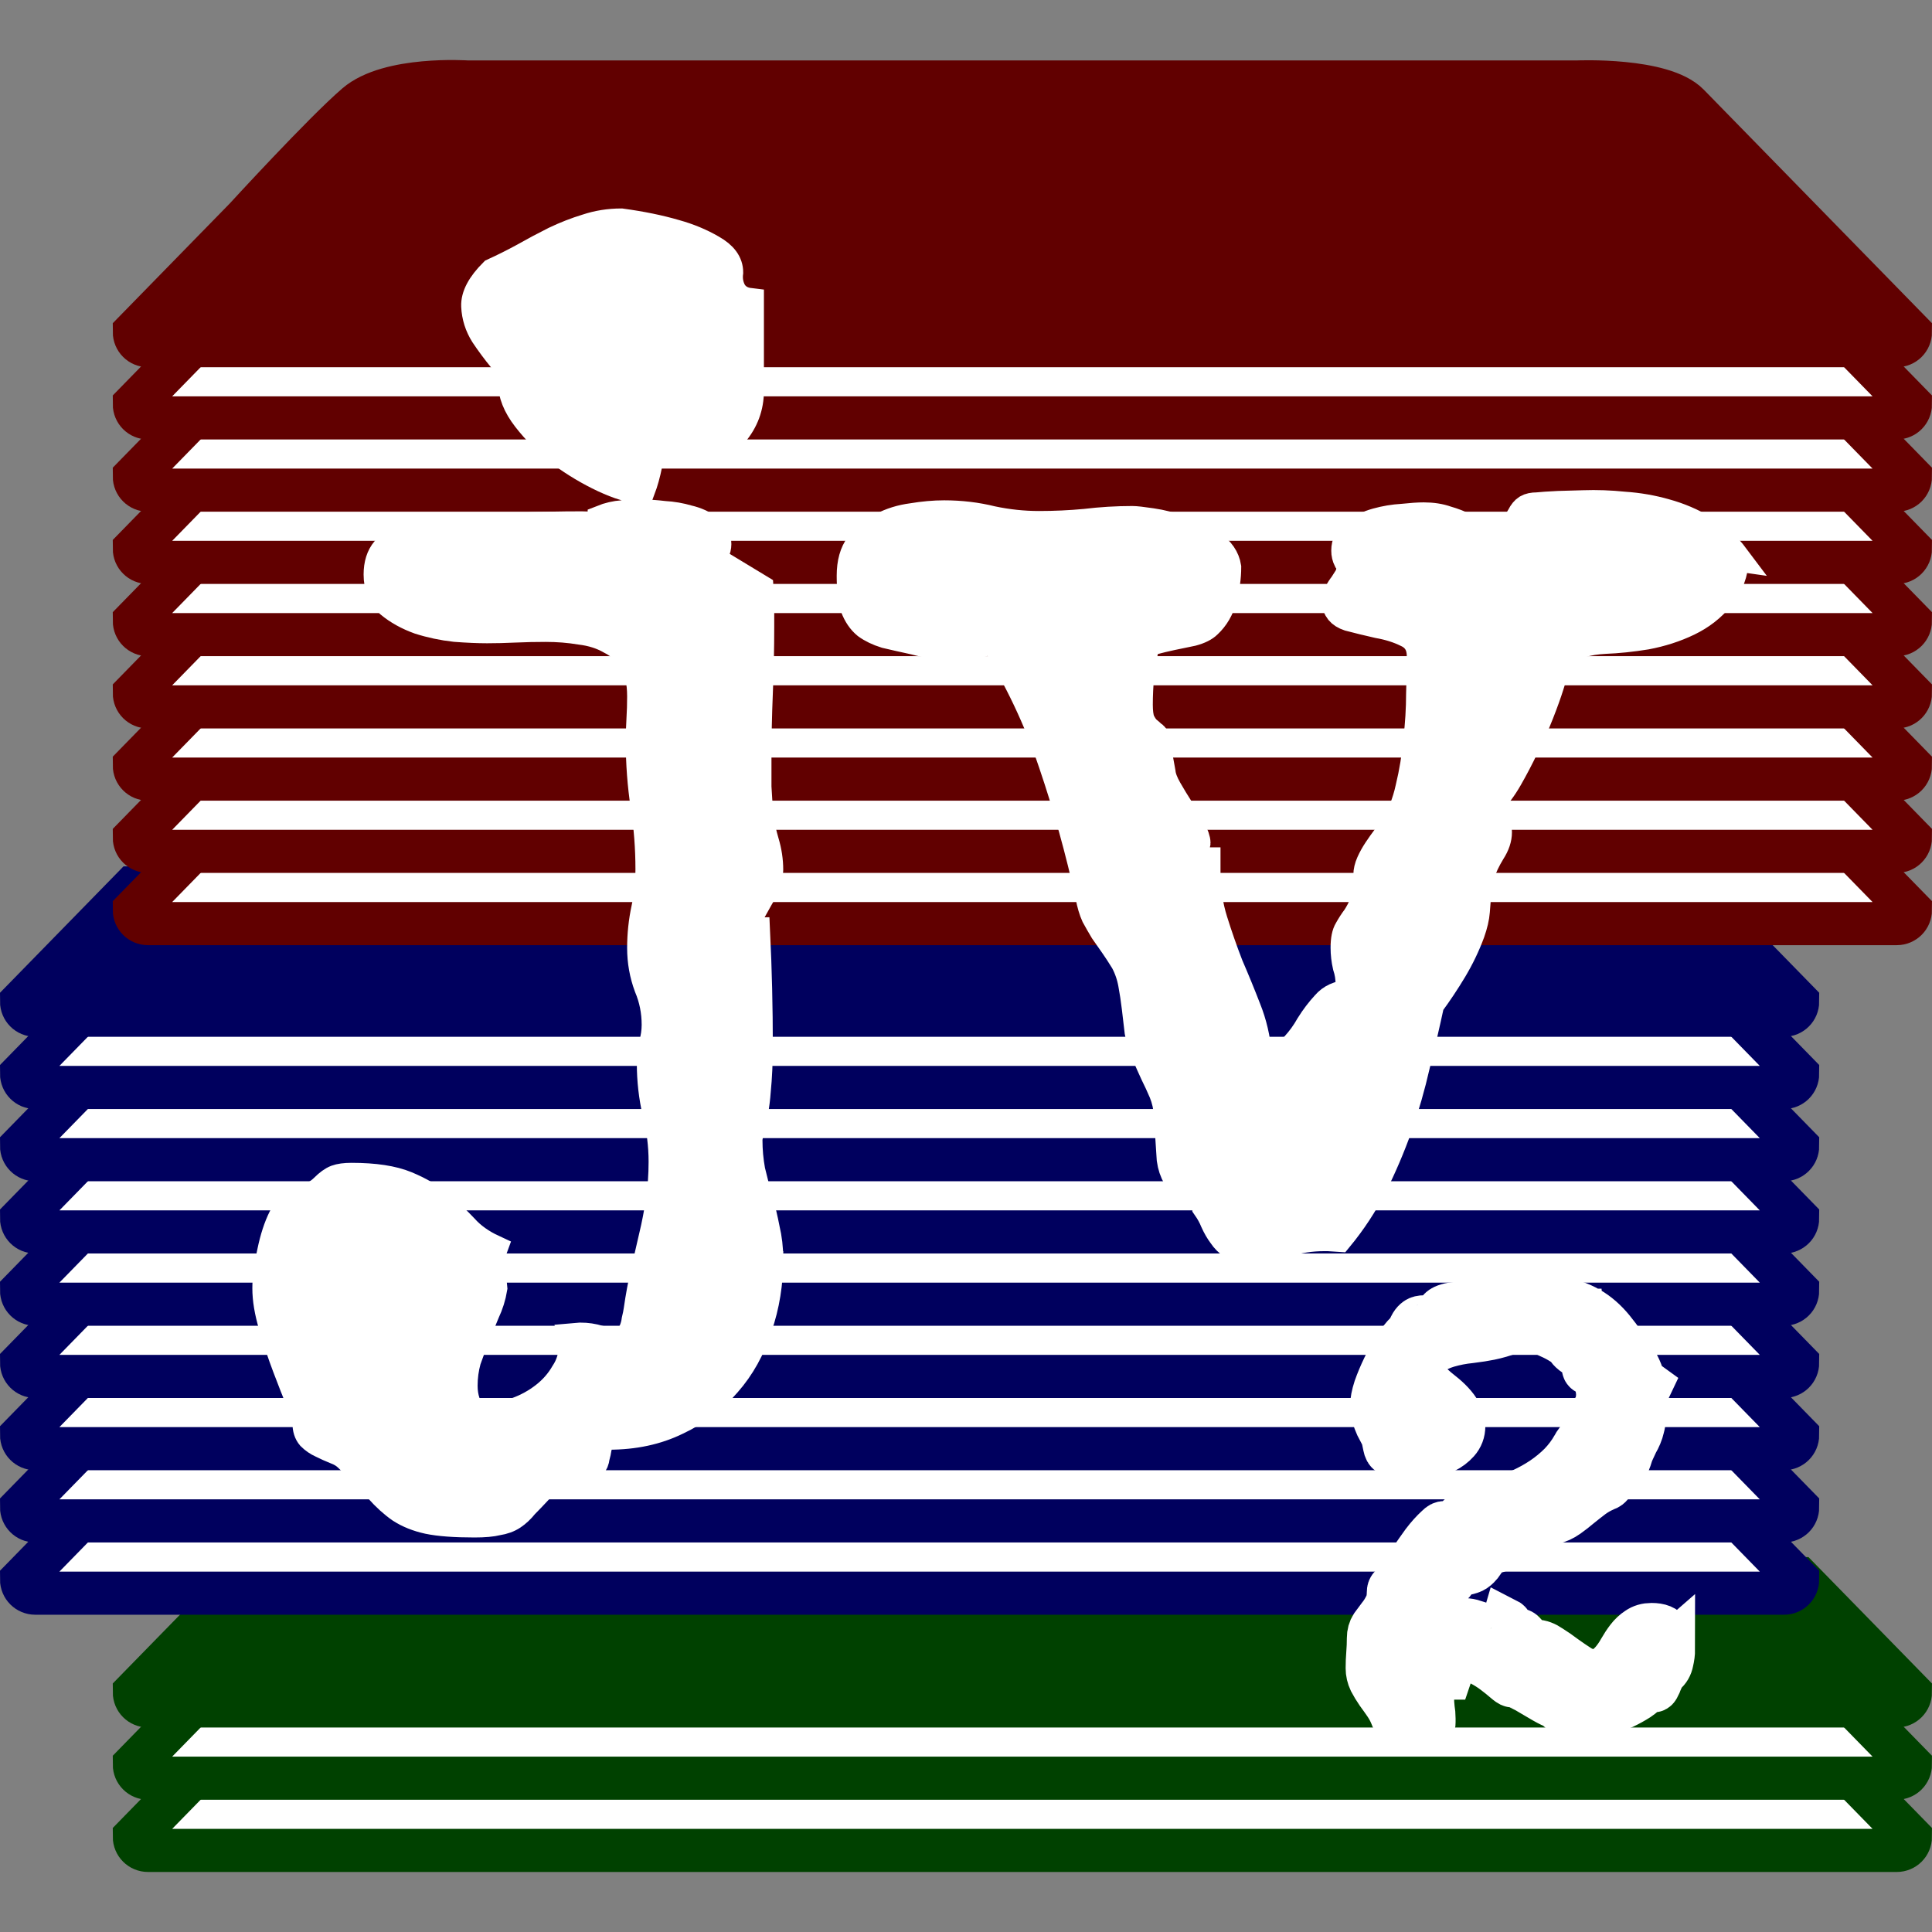<?xml version="1.0" encoding="UTF-8" standalone="no"?>
<svg
   xmlns:dc="http://purl.org/dc/elements/1.1/"
   xmlns:cc="http://creativecommons.org/ns#"
   xmlns:rdf="http://www.w3.org/1999/02/22-rdf-syntax-ns#"
   xmlns:svg="http://www.w3.org/2000/svg"
   xmlns="http://www.w3.org/2000/svg"
   xmlns:sodipodi="http://sodipodi.sourceforge.net/DTD/sodipodi-0.dtd"
   xmlns:inkscape="http://www.inkscape.org/namespaces/inkscape"
   width="76.702mm"
   height="76.702mm"
   viewBox="0 0 76.702 76.702"
   version="1.1"
   id="svg1678"
   inkscape:version="1.0.1 (3bc2e813f5, 2020-09-07)"
   sodipodi:docname="jv2.svg"
   inkscape:export-filename="/home/tris/src/jv2/extra/jv2-1024.png"
   inkscape:export-xdpi="339.10001"
   inkscape:export-ydpi="339.10001">
  <rect x="0" y="0" width="76.702" height="76.702" fill="#808080" stroke="none"/>
  <defs
     id="defs1672" />
  <sodipodi:namedview
     id="base"
     pagecolor="#ffffff"
     bordercolor="#666666"
     borderopacity="1.0"
     inkscape:pageopacity="0.0"
     inkscape:pageshadow="2"
     inkscape:zoom="0.98994949"
     inkscape:cx="475.71938"
     inkscape:cy="492.83772"
     inkscape:document-units="mm"
     inkscape:current-layer="layer1"
     inkscape:document-rotation="0"
     showgrid="false"
     inkscape:window-width="3840"
     inkscape:window-height="1531"
     inkscape:window-x="0"
     inkscape:window-y="32"
     inkscape:window-maximized="1"
     fit-margin-top="0"
     fit-margin-left="0"
     fit-margin-right="0"
     fit-margin-bottom="0" />
  <g
     inkscape:label="Layer 1"
     inkscape:groupmode="layer"
     id="layer1"
     transform="translate(-41.543,-54.68)">
    <g
       id="g2564"
       transform="translate(0,2.382)">
      <path
         id="rect1455-6-6"
         style="fill:#ffffff;fill-opacity:1;stroke:#004100;stroke-width:1.712;stroke-linecap:round;stroke-miterlimit:4;stroke-dasharray:none;stroke-opacity:1"
         d="m 117.388,125.218 c 0,0.301 -0.242,0.543 -0.543,0.543 H 47.419 c -0.301,0 -0.543,-0.242 -0.543,-0.543 l 4.407,-4.51 h 4.407 4.407 4.407 4.407 4.407 4.407 4.407 4.407 4.407 4.407 4.407 4.407 4.407 4.407 z"
         sodipodi:nodetypes="cssccccccccccccccccc" />
      <path
         id="rect1455-9-9"
         style="fill:#ffffff;fill-opacity:1;stroke:#004100;stroke-width:1.712;stroke-linecap:round;stroke-miterlimit:4;stroke-dasharray:none;stroke-opacity:1"
         d="m 117.388,122.35 c 0,0.301 -0.242,0.543 -0.543,0.543 H 47.419 c -0.301,0 -0.543,-0.242 -0.543,-0.543 l 4.407,-4.51 h 4.407 4.407 4.407 4.407 4.407 4.407 4.407 4.407 4.407 4.407 4.407 4.407 4.407 4.407 z"
         sodipodi:nodetypes="cssccccccccccccccccc" />
      <path
         id="rect1455-1-4"
         style="fill:#004100;fill-opacity:1;stroke:#004100;stroke-width:1.712;stroke-linecap:round;stroke-miterlimit:4;stroke-dasharray:none;stroke-opacity:1"
         d="m 117.388,119.482 c 0,0.301 -0.242,0.543 -0.543,0.543 H 47.419 c -0.301,0 -0.543,-0.242 -0.543,-0.543 l 4.407,-4.51 h 4.407 4.407 4.407 4.407 4.407 4.407 4.407 4.407 4.407 4.407 4.407 4.407 4.407 4.407 z"
         sodipodi:nodetypes="cssccccccccccccccccc" />
      <path
         id="rect1455-93-6"
         style="fill:#ffffff;fill-opacity:1;stroke:#00005e;stroke-width:1.712;stroke-linecap:round;stroke-miterlimit:4;stroke-dasharray:none;stroke-opacity:1"
         d="m 112.911,115.005 c 0,0.301 -0.242,0.543 -0.543,0.543 H 42.942 c -0.301,0 -0.543,-0.242 -0.543,-0.543 l 4.407,-4.51 h 4.407 4.407 4.407 4.407 4.407 4.407 4.407 4.407 4.407 4.407 4.407 4.407 4.407 4.407 z"
         sodipodi:nodetypes="cssccccccccccccccccc" />
      <path
         id="rect1455-49-0"
         style="fill:#ffffff;fill-opacity:1;stroke:#00005e;stroke-width:1.712;stroke-linecap:round;stroke-miterlimit:4;stroke-dasharray:none;stroke-opacity:1"
         d="m 112.911,112.136 c 0,0.301 -0.242,0.543 -0.543,0.543 H 42.942 c -0.301,0 -0.543,-0.242 -0.543,-0.543 l 4.407,-4.51 h 4.407 4.407 4.407 4.407 4.407 4.407 4.407 4.407 4.407 4.407 4.407 4.407 4.407 4.407 z"
         sodipodi:nodetypes="cssccccccccccccccccc" />
      <path
         id="rect1455-2-5"
         style="fill:#ffffff;fill-opacity:1;stroke:#00005e;stroke-width:1.712;stroke-linecap:round;stroke-miterlimit:4;stroke-dasharray:none;stroke-opacity:1"
         d="m 112.911,109.268 c 0,0.301 -0.242,0.543 -0.543,0.543 H 42.942 c -0.301,0 -0.543,-0.242 -0.543,-0.543 l 4.407,-4.51 h 4.407 4.407 4.407 4.407 4.407 4.407 4.407 4.407 4.407 4.407 4.407 4.407 4.407 4.407 z"
         sodipodi:nodetypes="cssccccccccccccccccc" />
      <path
         id="rect1455-4-0"
         style="fill:#ffffff;fill-opacity:1;stroke:#00005e;stroke-width:1.712;stroke-linecap:round;stroke-miterlimit:4;stroke-dasharray:none;stroke-opacity:1"
         d="m 112.911,106.4 c 0,0.301 -0.242,0.543 -0.543,0.543 H 42.942 c -0.301,0 -0.543,-0.242 -0.543,-0.543 l 4.407,-4.51 h 4.407 4.407 4.407 4.407 4.407 4.407 4.407 4.407 4.407 4.407 4.407 4.407 4.407 4.407 z"
         sodipodi:nodetypes="cssccccccccccccccccc" />
      <path
         id="rect1455-5-2"
         style="fill:#ffffff;fill-opacity:1;stroke:#00005e;stroke-width:1.712;stroke-linecap:round;stroke-miterlimit:4;stroke-dasharray:none;stroke-opacity:1"
         d="m 112.911,103.532 c 0,0.301 -0.242,0.543 -0.543,0.543 H 42.942 c -0.301,0 -0.543,-0.242 -0.543,-0.543 l 4.407,-4.51 h 4.407 4.407 4.407 4.407 4.407 4.407 4.407 4.407 4.407 4.407 4.407 4.407 4.407 4.407 z"
         sodipodi:nodetypes="cssccccccccccccccccc" />
      <path
         id="rect1455-6-9"
         style="fill:#ffffff;fill-opacity:1;stroke:#00005e;stroke-width:1.712;stroke-linecap:round;stroke-miterlimit:4;stroke-dasharray:none;stroke-opacity:1"
         d="m 112.911,100.664 c 0,0.301 -0.242,0.543 -0.543,0.543 H 42.942 c -0.301,0 -0.543,-0.242 -0.543,-0.543 l 4.407,-4.51 h 4.407 4.407 4.407 4.407 4.407 4.407 4.407 4.407 4.407 4.407 4.407 4.407 4.407 4.407 z"
         sodipodi:nodetypes="cssccccccccccccccccc" />
      <path
         id="rect1455-9-4"
         style="fill:#ffffff;fill-opacity:1;stroke:#00005e;stroke-width:1.712;stroke-linecap:round;stroke-miterlimit:4;stroke-dasharray:none;stroke-opacity:1"
         d="m 112.911,97.796 c 0,0.301 -0.242,0.543 -0.543,0.543 H 42.942 c -0.301,0 -0.543,-0.242 -0.543,-0.543 l 4.407,-4.51 h 4.407 4.407 4.407 4.407 4.407 4.407 4.407 4.407 4.407 4.407 4.407 4.407 4.407 4.407 z"
         sodipodi:nodetypes="cssccccccccccccccccc" />
      <path
         id="rect1455-1-3"
         style="fill:#ffffff;fill-opacity:1;stroke:#00005e;stroke-width:1.712;stroke-linecap:round;stroke-miterlimit:4;stroke-dasharray:none;stroke-opacity:1"
         d="m 112.911,94.928 c 0,0.301 -0.242,0.543 -0.543,0.543 H 42.942 c -0.301,0 -0.543,-0.242 -0.543,-0.543 l 4.407,-4.51 h 4.407 4.407 4.407 4.407 4.407 4.407 4.407 4.407 4.407 4.407 4.407 4.407 4.407 4.407 z"
         sodipodi:nodetypes="cssccccccccccccccccc" />
      <path
         id="rect1455-51"
         style="fill:#00005e;fill-opacity:1;stroke:#00005e;stroke-width:1.712;stroke-linecap:round;stroke-miterlimit:4;stroke-dasharray:none;stroke-opacity:1"
         d="m 112.911,92.06 c 0,0.301 -0.242,0.543 -0.543,0.543 H 42.942 c -0.301,0 -0.543,-0.242 -0.543,-0.543 l 4.407,-4.51 h 4.407 4.407 4.407 4.407 4.407 4.407 4.407 4.407 4.407 4.407 4.407 4.407 4.407 4.407 z"
         sodipodi:nodetypes="cssccccccccccccccccc" />
      <path
         id="rect1455-93"
         style="fill:#ffffff;fill-opacity:1;stroke:#610000;stroke-width:1.712;stroke-linecap:round;stroke-miterlimit:4;stroke-dasharray:none;stroke-opacity:1"
         d="m 117.388,88.423 c 0,0.301 -0.242,0.543 -0.543,0.543 H 47.419 c -0.301,0 -0.543,-0.242 -0.543,-0.543 l 4.407,-4.51 h 4.407 4.407 4.407 4.407 4.407 4.407 4.407 4.407 4.407 4.407 4.407 4.407 4.407 4.407 z"
         sodipodi:nodetypes="cssccccccccccccccccc" />
      <path
         id="rect1455-49"
         style="fill:#ffffff;fill-opacity:1;stroke:#610000;stroke-width:1.712;stroke-linecap:round;stroke-miterlimit:4;stroke-dasharray:none;stroke-opacity:1"
         d="m 117.388,85.554 c 0,0.301 -0.242,0.543 -0.543,0.543 H 47.419 c -0.301,0 -0.543,-0.242 -0.543,-0.543 l 4.407,-4.51 h 4.407 4.407 4.407 4.407 4.407 4.407 4.407 4.407 4.407 4.407 4.407 4.407 4.407 4.407 z"
         sodipodi:nodetypes="cssccccccccccccccccc" />
      <path
         id="rect1455-2"
         style="fill:#ffffff;fill-opacity:1;stroke:#610000;stroke-width:1.712;stroke-linecap:round;stroke-miterlimit:4;stroke-dasharray:none;stroke-opacity:1"
         d="m 117.388,82.686 c 0,0.301 -0.242,0.543 -0.543,0.543 H 47.419 c -0.301,0 -0.543,-0.242 -0.543,-0.543 l 4.407,-4.51 h 4.407 4.407 4.407 4.407 4.407 4.407 4.407 4.407 4.407 4.407 4.407 4.407 4.407 4.407 z"
         sodipodi:nodetypes="cssccccccccccccccccc" />
      <path
         id="rect1455-4"
         style="fill:#ffffff;fill-opacity:1;stroke:#610000;stroke-width:1.712;stroke-linecap:round;stroke-miterlimit:4;stroke-dasharray:none;stroke-opacity:1"
         d="m 117.388,79.818 c 0,0.301 -0.242,0.543 -0.543,0.543 H 47.419 c -0.301,0 -0.543,-0.242 -0.543,-0.543 l 4.407,-4.51 h 4.407 4.407 4.407 4.407 4.407 4.407 4.407 4.407 4.407 4.407 4.407 4.407 4.407 4.407 z"
         sodipodi:nodetypes="cssccccccccccccccccc" />
      <path
         id="rect1455-5"
         style="fill:#ffffff;fill-opacity:1;stroke:#610000;stroke-width:1.712;stroke-linecap:round;stroke-miterlimit:4;stroke-dasharray:none;stroke-opacity:1"
         d="m 117.388,76.95 c 0,0.301 -0.242,0.543 -0.543,0.543 H 47.419 c -0.301,0 -0.543,-0.242 -0.543,-0.543 l 4.407,-4.51 h 4.407 4.407 4.407 4.407 4.407 4.407 4.407 4.407 4.407 4.407 4.407 4.407 4.407 4.407 z"
         sodipodi:nodetypes="cssccccccccccccccccc" />
      <path
         id="rect1455-6"
         style="fill:#ffffff;fill-opacity:1;stroke:#610000;stroke-width:1.712;stroke-linecap:round;stroke-miterlimit:4;stroke-dasharray:none;stroke-opacity:1"
         d="m 117.388,74.082 c 0,0.301 -0.242,0.543 -0.543,0.543 H 47.419 c -0.301,0 -0.543,-0.242 -0.543,-0.543 l 4.407,-4.51 h 4.407 4.407 4.407 4.407 4.407 4.407 4.407 4.407 4.407 4.407 4.407 4.407 4.407 4.407 z"
         sodipodi:nodetypes="cssccccccccccccccccc" />
      <path
         id="rect1455-9"
         style="fill:#ffffff;fill-opacity:1;stroke:#610000;stroke-width:1.712;stroke-linecap:round;stroke-miterlimit:4;stroke-dasharray:none;stroke-opacity:1"
         d="m 117.388,71.214 c 0,0.301 -0.242,0.543 -0.543,0.543 H 47.419 c -0.301,0 -0.543,-0.242 -0.543,-0.543 l 4.407,-4.51 h 4.407 4.407 4.407 4.407 4.407 4.407 4.407 4.407 4.407 4.407 4.407 4.407 4.407 4.407 z"
         sodipodi:nodetypes="cssccccccccccccccccc" />
      <path
         id="rect1455-1"
         style="fill:#ffffff;fill-opacity:1;stroke:#610000;stroke-width:1.712;stroke-linecap:round;stroke-miterlimit:4;stroke-dasharray:none;stroke-opacity:1"
         d="m 117.388,68.346 c 0,0.301 -0.242,0.543 -0.543,0.543 H 47.419 c -0.301,0 -0.543,-0.242 -0.543,-0.543 l 4.407,-4.51 h 4.407 4.407 4.407 4.407 4.407 4.407 4.407 4.407 4.407 4.407 4.407 4.407 4.407 4.407 z"
         sodipodi:nodetypes="cssccccccccccccccccc" />
      <path
         id="rect1455"
         style="fill:#610000;fill-opacity:1;stroke:#610000;stroke-width:1.712;stroke-linecap:round;stroke-miterlimit:4;stroke-dasharray:none;stroke-opacity:1"
         d="m 117.388,65.478 c 0,0.301 -0.242,0.543 -0.543,0.543 H 47.419 c -0.301,0 -0.543,-0.242 -0.543,-0.543 l 4.407,-4.51 c 0,0 3.106,-3.39 4.407,-4.51 1.301,-1.121 4.407,-0.905 4.407,-0.905 h 4.407 4.407 4.407 4.407 4.407 4.407 4.407 4.407 4.407 4.407 c 0,0 3.38,-0.146 4.407,0.905 l 4.407,4.51 z"
         sodipodi:nodetypes="csscczcccccccccccscc" />
      <path
         d="m 69.033,70.223 h -0.055 0.082 z m 2.279,-2.416 q 0,0.961 -0.631,1.702 -0.604,0.714 -1.565,0.714 h -0.082 -0.055 q -0.137,0 -0.412,-0.055 v -0.055 q -0.055,-0.165 -0.055,-0.275 0,-0.357 0.22,-0.631 0.247,-0.275 0.247,-0.714 v -0.11 l -0.027,-0.165 q -0.577,0.137 -0.906,0.549 -0.302,0.384 -0.494,0.906 -0.165,0.494 -0.275,1.071 -0.11,0.549 -0.275,0.988 -0.604,-0.027 -1.483,-0.439 -0.879,-0.412 -1.702,-1.016 -0.796,-0.631 -1.373,-1.373 -0.577,-0.741 -0.577,-1.455 0,-0.467 -0.384,-0.906 -0.384,-0.467 -0.714,-0.961 -0.329,-0.522 -0.357,-1.126 -0.027,-0.604 0.714,-1.345 0.604,-0.275 1.208,-0.604 0.631,-0.357 1.236,-0.659 0.631,-0.302 1.263,-0.494 0.659,-0.22 1.373,-0.22 1.208,0.165 2.142,0.439 0.796,0.22 1.455,0.604 0.686,0.384 0.686,0.934 -0.055,0.412 0.137,0.769 0.22,0.357 0.686,0.412 z m 0.769,34.457 q 0,1.455 -0.439,2.718 -0.412,1.29 -1.236,2.224 -0.824,0.961 -2.004,1.51 -1.181,0.577 -2.691,0.577 -0.22,0 -0.302,0.137 -0.082,0.137 -0.137,0.329 -0.027,0.192 -0.082,0.384 -0.027,0.22 -0.137,0.329 -0.165,0.22 -0.412,0.247 -0.22,0.055 -0.494,0.082 -0.275,0.055 -0.577,0.165 -0.275,0.11 -0.604,0.439 -0.357,0.384 -0.604,0.632 -0.22,0.275 -0.467,0.439 -0.247,0.165 -0.604,0.22 -0.329,0.082 -0.906,0.082 -1.181,0 -1.84,-0.137 -0.631,-0.137 -1.098,-0.439 -0.439,-0.302 -0.879,-0.796 -0.439,-0.494 -1.208,-1.236 -0.192,-0.192 -0.494,-0.302 -0.275,-0.11 -0.549,-0.247 -0.247,-0.11 -0.439,-0.302 -0.165,-0.192 -0.165,-0.522 0,-0.192 -0.247,-0.824 -0.247,-0.604 -0.549,-1.4 -0.302,-0.796 -0.549,-1.647 -0.247,-0.824 -0.247,-1.483 0,-0.631 0.192,-1.455 0.165,-0.796 0.439,-1.345 0.11,-0.247 0.302,-0.384 0.22,-0.137 0.439,-0.275 0.247,-0.11 0.467,-0.22 0.247,-0.11 0.439,-0.302 0.275,-0.275 0.494,-0.357 0.22,-0.082 0.604,-0.082 1.373,0 2.169,0.329 0.796,0.329 1.318,0.769 0.549,0.467 0.988,0.933 0.439,0.494 1.153,0.824 -0.082,0.22 -0.082,0.549 0,0.22 0,0.412 0.027,0.192 0.055,0.329 l 0.027,0.275 q -0.082,0.494 -0.302,0.961 -0.192,0.467 -0.384,0.934 -0.192,0.494 -0.357,0.961 -0.137,0.494 -0.137,1.016 0,0.714 0.412,1.208 l 0.357,0.028 h 0.22 q 0.549,0 1.126,-0.22 0.604,-0.22 1.098,-0.604 0.494,-0.384 0.796,-0.906 0.329,-0.494 0.329,-1.098 0,-0.22 -0.027,-0.329 l 0.329,-0.028 q 0.384,0 0.741,0.11 0.357,0.11 0.741,0.11 0.247,0 0.384,-0.137 0.137,-0.137 0.22,-0.329 0.082,-0.192 0.11,-0.412 0.055,-0.22 0.082,-0.412 0.11,-0.769 0.275,-1.483 0.165,-0.714 0.329,-1.428 0.165,-0.686 0.275,-1.428 0.11,-0.741 0.11,-1.538 0,-0.988 -0.247,-1.949 -0.22,-0.961 -0.22,-1.949 0,-0.384 0.082,-0.769 0.11,-0.384 0.11,-0.769 0,-0.796 -0.302,-1.51 -0.275,-0.741 -0.275,-1.538 0,-0.796 0.165,-1.565 0.165,-0.769 0.165,-1.565 0,-1.263 -0.192,-2.499 -0.192,-1.263 -0.192,-2.553 0,-0.467 0.027,-0.906 0.027,-0.439 0.027,-0.906 0,-0.879 -0.329,-1.4 -0.329,-0.549 -0.879,-0.824 -0.522,-0.302 -1.208,-0.384 -0.659,-0.11 -1.373,-0.11 -0.631,0 -1.236,0.027 -0.577,0.027 -1.098,0.027 -0.522,0 -1.263,-0.055 -0.741,-0.082 -1.428,-0.302 -0.686,-0.247 -1.181,-0.659 -0.467,-0.439 -0.467,-1.153 0,-0.604 0.302,-0.961 0.329,-0.384 0.796,-0.577 0.467,-0.192 0.988,-0.247 0.522,-0.055 0.961,-0.055 1.29,0 2.526,-0.055 1.236,-0.055 2.526,-0.055 0.22,0 0.467,0.027 0.275,0.027 0.329,0.11 v -0.384 q 0.412,-0.165 0.824,-0.192 0.439,-0.027 0.879,-0.027 0.302,0 0.769,0.055 0.494,0.027 0.961,0.165 0.467,0.11 0.796,0.357 0.357,0.22 0.357,0.631 0,0.165 -0.082,0.329 -0.082,0.137 -0.192,0.247 l 1.949,1.181 q 0.027,0.384 0.027,0.769 0,0.357 0,0.741 0,1.318 -0.055,2.636 -0.055,1.318 -0.055,2.636 0,0.549 0,1.098 0.027,0.549 0.082,1.098 0.055,0.549 0.22,1.098 0.165,0.549 0.165,1.098 0,0.329 -0.137,0.604 -0.11,0.275 -0.275,0.549 -0.137,0.247 -0.275,0.494 -0.11,0.247 -0.11,0.494 0,0.302 0.275,0.302 0.055,1.153 0.082,2.279 0.027,1.126 0.027,2.279 0,0.961 -0.082,1.785 -0.055,0.796 -0.302,1.73 0,0.055 -0.027,0.11 0,0.055 0,0.11 0,0.604 0.11,1.208 0.137,0.577 0.302,1.153 0.165,0.577 0.275,1.153 0.137,0.577 0.137,1.181 z"
         style="font-style:normal;font-variant:normal;font-weight:normal;font-stretch:normal;font-size:177.813px;line-height:1.25;font-family:'Special Elite';-inkscape-font-specification:'Special Elite';letter-spacing:0px;word-spacing:0px;fill:#ffffff;fill-opacity:1;stroke:#ffffff;stroke-width:1.119;stroke-miterlimit:4;stroke-dasharray:none;stroke-opacity:1"
         id="path1161-4" />
      <path
         d="m 110.43,74.415 q -0.057,0.962 -0.594,1.585 -0.509,0.623 -1.273,0.99 -0.764,0.368 -1.669,0.538 -0.877,0.141 -1.641,0.17 -1.047,0.057 -1.471,0.453 -0.424,0.396 -0.707,1.358 -0.141,0.453 -0.396,1.104 -0.255,0.651 -0.594,1.33 -0.311,0.651 -0.651,1.245 -0.34,0.594 -0.679,0.905 0.028,0.311 0.141,0.623 0.113,0.311 0.113,0.623 0,0.368 -0.255,0.764 -0.311,0.509 -0.424,0.905 -0.113,0.368 -0.141,0.736 -0.028,0.34 -0.057,0.736 -0.028,0.368 -0.198,0.849 -0.283,0.764 -0.707,1.471 -0.424,0.707 -0.905,1.358 -0.255,1.188 -0.566,2.433 -0.283,1.245 -0.707,2.462 -0.424,1.188 -0.99,2.32 -0.566,1.104 -1.358,2.066 l -0.424,-0.028 h -0.17 q -0.764,0 -1.5,0.226 -0.736,0.255 -1.471,0.255 -0.424,0 -0.679,-0.17 -0.226,-0.141 -0.396,-0.396 -0.17,-0.226 -0.311,-0.538 -0.113,-0.283 -0.311,-0.566 v -0.792 q -0.141,-0.113 -0.311,-0.113 -0.17,-0.028 -0.34,-0.028 -0.17,-0.028 -0.311,-0.057 -0.141,-0.057 -0.226,-0.226 -0.17,-0.283 -0.226,-0.679 -0.028,-0.424 -0.057,-0.877 0,-0.453 -0.057,-0.905 -0.028,-0.453 -0.198,-0.877 -0.17,-0.396 -0.34,-0.736 -0.17,-0.368 -0.34,-0.764 -0.198,-0.424 -0.283,-0.905 -0.057,-0.481 -0.113,-0.962 -0.057,-0.481 -0.141,-0.934 -0.085,-0.481 -0.311,-0.905 -0.226,-0.368 -0.424,-0.651 -0.198,-0.283 -0.396,-0.566 -0.17,-0.283 -0.34,-0.594 -0.141,-0.311 -0.226,-0.764 -0.594,-2.716 -1.471,-5.291 -0.877,-2.603 -2.349,-4.952 -0.34,0.17 -0.736,0.255 -0.368,0.057 -0.764,0.057 -0.792,0 -1.641,-0.226 -0.651,-0.141 -1.132,-0.255 -0.453,-0.141 -0.764,-0.368 -0.311,-0.255 -0.481,-0.707 -0.141,-0.453 -0.141,-1.245 0,-0.764 0.34,-1.217 0.368,-0.481 0.905,-0.736 0.538,-0.283 1.188,-0.368 0.679,-0.113 1.273,-0.113 0.99,0 1.896,0.226 0.934,0.198 1.868,0.198 0.934,0 1.839,-0.085 0.934,-0.113 1.868,-0.113 0.198,0 0.764,0.085 0.594,0.085 1.217,0.311 0.651,0.198 1.16,0.566 0.538,0.368 0.623,0.905 0,0.594 -0.17,1.245 -0.17,0.623 -0.594,1.019 -0.198,0.198 -0.623,0.311 -0.396,0.085 -0.821,0.17 -0.396,0.085 -0.707,0.17 -0.311,0.085 -0.34,0.198 -0.113,0.538 -0.198,1.16 -0.057,0.623 -0.057,1.188 0,0.424 0.085,0.651 0.113,0.226 0.226,0.34 0.141,0.113 0.226,0.198 0.113,0.057 0.141,0.198 0.057,0.34 0.113,0.679 0.057,0.311 0.113,0.623 0.028,0.283 0.255,0.679 0.226,0.396 0.481,0.792 0.255,0.396 0.453,0.764 0.198,0.368 0.198,0.566 0,0.057 -0.311,0.141 -0.311,0.085 -0.311,0.17 0,0.057 0.141,0.141 0.141,0.057 0.311,0.141 0.198,0.057 0.34,0.113 0.17,0.028 0.226,0.028 v 0.424 q 0,1.019 0.283,1.924 0.283,0.905 0.623,1.783 0.368,0.849 0.707,1.726 0.34,0.849 0.424,1.811 l 0.368,0.028 h 0.141 q 0.623,0 0.962,-0.368 0.34,-0.368 0.594,-0.821 0.283,-0.453 0.623,-0.821 0.34,-0.396 0.934,-0.424 0.028,-0.141 0.028,-0.396 0,-0.368 -0.113,-0.707 -0.085,-0.368 -0.085,-0.736 0,-0.481 0.141,-0.707 0.141,-0.255 0.311,-0.481 0.17,-0.255 0.311,-0.594 0.141,-0.368 0.141,-1.104 0,-0.226 0.113,-0.481 0.113,-0.255 0.283,-0.509 0.17,-0.255 0.34,-0.481 0.198,-0.255 0.311,-0.453 0.424,-0.623 0.623,-1.528 0.226,-0.934 0.311,-1.896 0.113,-0.962 0.113,-1.839 0.028,-0.905 0.028,-1.5 0,-0.651 -0.538,-0.905 -0.509,-0.255 -1.16,-0.368 -0.623,-0.141 -1.16,-0.283 -0.509,-0.17 -0.509,-0.623 0,-0.198 0.085,-0.34 0.085,-0.17 0.198,-0.311 0.113,-0.17 0.198,-0.311 0.085,-0.17 0.085,-0.34 0,-0.198 -0.113,-0.34 -0.085,-0.17 -0.085,-0.368 0,-0.453 0.368,-0.707 0.368,-0.283 0.877,-0.424 0.509,-0.141 1.019,-0.17 0.538,-0.057 0.849,-0.057 0.509,0 0.905,0.141 0.396,0.113 0.736,0.283 0.368,0.141 0.707,0.283 0.34,0.113 0.679,0.113 0.283,0 0.396,-0.198 0.311,-0.424 0.424,-0.623 0.113,-0.226 0.255,-0.311 0.141,-0.085 0.396,-0.085 0.255,-0.028 0.849,-0.057 l 0.99,-0.028 q 0.792,-0.028 1.613,0.057 0.849,0.057 1.641,0.283 0.821,0.226 1.528,0.651 0.736,0.424 1.245,1.104 z m -6.452,-0.821 q -0.396,-0.057 -0.623,-0.368 -0.226,-0.34 -0.594,-0.424 -0.057,0.085 -0.057,0.283 0,0.311 0.255,0.623 0.283,0.311 0.594,0.311 0.198,0 0.283,-0.113 0.085,-0.141 0.141,-0.311 z"
         style="font-style:normal;font-variant:normal;font-weight:normal;font-stretch:normal;font-size:177.813px;line-height:1.25;font-family:'Special Elite';-inkscape-font-specification:'Special Elite';letter-spacing:0px;word-spacing:0px;fill:#ffffff;fill-opacity:1;stroke:#ffffff;stroke-width:1.119;stroke-miterlimit:4;stroke-dasharray:none;stroke-opacity:1"
         id="path1163-0" />
      <path
         d="m 107.839,117.781 q 0,0.213 -0.059,0.461 -0.047,0.248 -0.225,0.39 -0.059,0.059 -0.118,0.165 -0.047,0.106 -0.095,0.213 -0.035,0.106 -0.083,0.189 -0.035,0.083 -0.071,0.083 -0.047,0 -0.095,-0.012 -0.035,-0.024 -0.095,-0.035 l -0.083,0.047 q -0.142,0.177 -0.402,0.355 -0.26,0.165 -0.556,0.307 -0.296,0.13 -0.603,0.213 -0.296,0.083 -0.52,0.083 -0.177,0 -0.296,-0.035 -0.118,-0.047 -0.201,-0.095 -0.071,-0.059 -0.13,-0.106 -0.047,-0.047 -0.118,-0.047 -0.142,0 -0.284,0.095 -0.13,0.083 -0.225,0.083 -0.059,0 -0.071,-0.059 -0.012,-0.071 -0.142,-0.118 -0.201,-0.071 -0.449,-0.213 -0.236,-0.142 -0.485,-0.284 -0.248,-0.154 -0.473,-0.26 -0.225,-0.118 -0.378,-0.118 -0.047,0 -0.225,-0.154 -0.177,-0.154 -0.426,-0.343 -0.248,-0.189 -0.544,-0.343 -0.296,-0.154 -0.591,-0.154 -0.331,0 -0.52,0.201 -0.189,0.201 -0.284,0.485 h -0.071 -0.035 q -0.154,0 -0.272,0.095 -0.118,0.095 -0.201,0.236 -0.071,0.142 -0.106,0.307 -0.035,0.154 -0.035,0.296 0,0.201 0.024,0.414 0.035,0.201 0.035,0.402 0,0.071 0,0.142 0,0.071 -0.012,0.13 -0.142,-0.035 -0.296,-0.035 -0.154,0 -0.296,0.024 -0.142,0.035 -0.296,0.035 -0.236,0 -0.343,-0.142 -0.106,-0.142 -0.177,-0.331 -0.095,-0.236 -0.248,-0.461 -0.154,-0.225 -0.319,-0.449 -0.154,-0.225 -0.272,-0.449 -0.106,-0.225 -0.106,-0.461 0,-0.296 0.024,-0.591 0.024,-0.296 0.024,-0.603 0,-0.248 0.118,-0.426 0.13,-0.177 0.272,-0.366 0.154,-0.189 0.272,-0.426 0.13,-0.236 0.13,-0.603 0,-0.095 0.047,-0.142 0.047,-0.059 0.106,-0.118 0.13,-0.106 0.307,-0.378 0.189,-0.272 0.414,-0.603 0.225,-0.331 0.473,-0.674 0.26,-0.343 0.532,-0.591 0.071,-0.071 0.118,-0.095 0.047,-0.024 0.106,-0.024 0.059,0 0.118,0.012 0.059,0.012 0.142,0.012 0.118,0 0.165,-0.035 0.059,-0.035 0.083,-0.083 0.035,-0.059 0.059,-0.118 0.024,-0.059 0.095,-0.118 0.118,-0.095 0.319,-0.083 0.201,0.012 0.366,-0.059 0.118,-0.059 0.225,-0.13 0.106,-0.083 0.201,-0.154 0.106,-0.083 0.213,-0.142 0.118,-0.071 0.248,-0.106 0.437,-0.118 0.875,-0.307 0.437,-0.201 0.827,-0.461 0.402,-0.272 0.733,-0.603 0.331,-0.343 0.556,-0.745 0.035,-0.071 0.106,-0.165 0.083,-0.095 0.154,-0.189 0.083,-0.106 0.13,-0.201 0.059,-0.106 0.059,-0.177 0,-0.071 -0.024,-0.13 -0.024,-0.071 -0.024,-0.142 0,-0.083 0.059,-0.118 0.059,-0.035 0.13,-0.071 0.118,-0.047 0.189,-0.154 0.083,-0.106 0.118,-0.225 0.047,-0.13 0.059,-0.272 0.024,-0.142 0.024,-0.26 0,-0.118 -0.024,-0.26 -0.012,-0.142 -0.059,-0.272 -0.035,-0.13 -0.118,-0.236 -0.083,-0.118 -0.201,-0.165 -0.035,-0.024 -0.106,-0.047 -0.059,-0.024 -0.059,-0.083 0,-0.047 0.024,-0.083 0.024,-0.047 0.024,-0.095 0,-0.083 -0.095,-0.166 -0.083,-0.095 -0.213,-0.177 -0.118,-0.095 -0.236,-0.177 -0.118,-0.095 -0.166,-0.189 -0.059,-0.095 -0.284,-0.225 -0.225,-0.142 -0.496,-0.26 -0.26,-0.13 -0.508,-0.213 -0.248,-0.095 -0.355,-0.095 -0.414,0 -0.792,0.154 -0.378,0.142 -0.78,0.225 -0.284,0.059 -0.757,0.118 -0.473,0.047 -0.922,0.177 -0.437,0.13 -0.768,0.378 -0.319,0.248 -0.319,0.686 0,0.201 0.118,0.378 0.118,0.166 0.296,0.343 0.177,0.165 0.39,0.331 0.213,0.166 0.39,0.355 0.177,0.189 0.296,0.402 0.118,0.201 0.118,0.449 0,0.307 -0.201,0.532 -0.189,0.213 -0.473,0.355 -0.272,0.142 -0.591,0.213 -0.307,0.059 -0.556,0.059 -0.296,0 -0.544,-0.083 -0.166,-0.047 -0.26,-0.059 -0.083,-0.024 -0.142,-0.047 -0.047,-0.035 -0.071,-0.106 -0.024,-0.083 -0.059,-0.26 -0.035,-0.201 -0.118,-0.355 -0.083,-0.166 -0.166,-0.319 -0.071,-0.166 -0.13,-0.331 -0.059,-0.177 -0.059,-0.402 0,-0.272 0.13,-0.674 0.142,-0.402 0.343,-0.816 0.201,-0.414 0.426,-0.768 0.236,-0.366 0.437,-0.556 0.083,-0.083 0.13,-0.177 0.047,-0.106 0.095,-0.189 0.059,-0.095 0.142,-0.154 0.083,-0.059 0.248,-0.059 h 0.213 q 0.165,0 0.272,-0.047 0.106,-0.047 0.166,-0.213 0.035,-0.106 0.165,-0.166 0.13,-0.059 0.284,-0.083 0.154,-0.024 0.307,-0.035 0.166,-0.012 0.26,-0.012 0.236,-0.012 0.449,-0.071 0.225,-0.059 0.449,-0.13 0.225,-0.071 0.437,-0.118 0.225,-0.059 0.461,-0.059 l 0.189,0.012 q 0.993,0.047 1.655,0.166 0.662,0.118 1.158,0.402 0.496,0.284 0.91,0.792 0.414,0.508 0.934,1.324 0.118,0.201 0.201,0.449 0.095,0.236 0.307,0.39 -0.142,0.296 -0.177,0.615 -0.024,0.307 -0.047,0.627 -0.012,0.213 -0.059,0.378 -0.035,0.154 -0.095,0.296 -0.059,0.142 -0.142,0.284 -0.071,0.142 -0.154,0.331 -0.059,0.13 -0.083,0.225 -0.024,0.083 -0.059,0.166 -0.024,0.083 -0.083,0.154 -0.059,0.059 -0.201,0.13 -0.142,0.083 -0.201,0.189 -0.059,0.106 -0.095,0.225 -0.035,0.106 -0.095,0.213 -0.047,0.095 -0.189,0.142 -0.284,0.118 -0.544,0.307 -0.248,0.189 -0.496,0.39 -0.236,0.201 -0.485,0.378 -0.248,0.177 -0.544,0.248 -0.331,0.083 -0.627,0.248 -0.296,0.166 -0.579,0.343 -0.284,0.177 -0.579,0.343 -0.284,0.166 -0.615,0.248 -0.13,0.035 -0.213,0.106 -0.083,0.059 -0.142,0.154 -0.059,0.083 -0.118,0.177 -0.059,0.095 -0.142,0.177 -0.13,0.13 -0.248,0.165 -0.106,0.035 -0.225,0.059 -0.118,0.024 -0.248,0.095 -0.118,0.059 -0.26,0.26 -0.071,0.106 -0.189,0.166 -0.118,0.059 -0.225,0.118 -0.106,0.059 -0.189,0.142 -0.071,0.071 -0.071,0.213 0,0.106 -0.059,0.189 -0.047,0.071 -0.106,0.154 -0.059,0.071 -0.118,0.154 -0.047,0.071 -0.047,0.166 0,0.059 0.024,0.142 0.024,0.083 0.095,0.177 0.083,0.083 0.213,0.142 0.13,0.059 0.343,0.059 0.213,0 0.426,-0.035 0.213,-0.035 0.426,-0.035 0.177,0 0.331,0.059 0.166,0.047 0.319,0.106 0.154,0.059 0.307,0.118 0.154,0.047 0.307,0.047 0.296,0 0.39,-0.319 0.047,0.024 0.071,0.13 0.024,0.106 0.035,0.225 0.024,0.106 0.047,0.213 0.024,0.095 0.059,0.095 0.083,-0.047 0.118,-0.154 0.035,-0.118 0.154,-0.118 0.071,0 0.13,0.071 0.071,0.071 0.142,0.154 0.083,0.083 0.177,0.154 0.106,0.071 0.248,0.071 0.236,0 0.508,0.189 0.284,0.177 0.579,0.402 0.296,0.213 0.591,0.402 0.307,0.177 0.591,0.177 0.307,0 0.508,-0.13 0.213,-0.142 0.378,-0.343 0.166,-0.201 0.296,-0.437 0.142,-0.248 0.296,-0.449 0.154,-0.201 0.355,-0.331 0.201,-0.142 0.485,-0.142 0.449,0 0.579,0.236 0.142,0.225 0.142,0.615 z m -3.617,-13.322 h -0.508 q 0.047,0 0.047,0.059 0,0.059 -0.035,0.106 -0.024,-0.024 -0.024,-0.059 0,-0.012 0,-0.012 0.012,0 0.012,-0.012 v -0.083 l -0.012,0.166 q -0.024,0.177 0.059,0.331 0.083,0.154 0.284,0.177 0.035,-0.142 0.106,-0.272 0.083,-0.13 0.083,-0.284 z"
         style="font-style:normal;font-variant:normal;font-weight:normal;font-stretch:normal;font-size:177.813px;line-height:1.25;font-family:'Special Elite';-inkscape-font-specification:'Special Elite';letter-spacing:0px;word-spacing:0px;fill:#ffffff;fill-opacity:1;stroke:#ffffff;stroke-width:2;stroke-miterlimit:4;stroke-dasharray:none;stroke-opacity:1"
         id="path1165" />
    </g>
  </g>
</svg>
